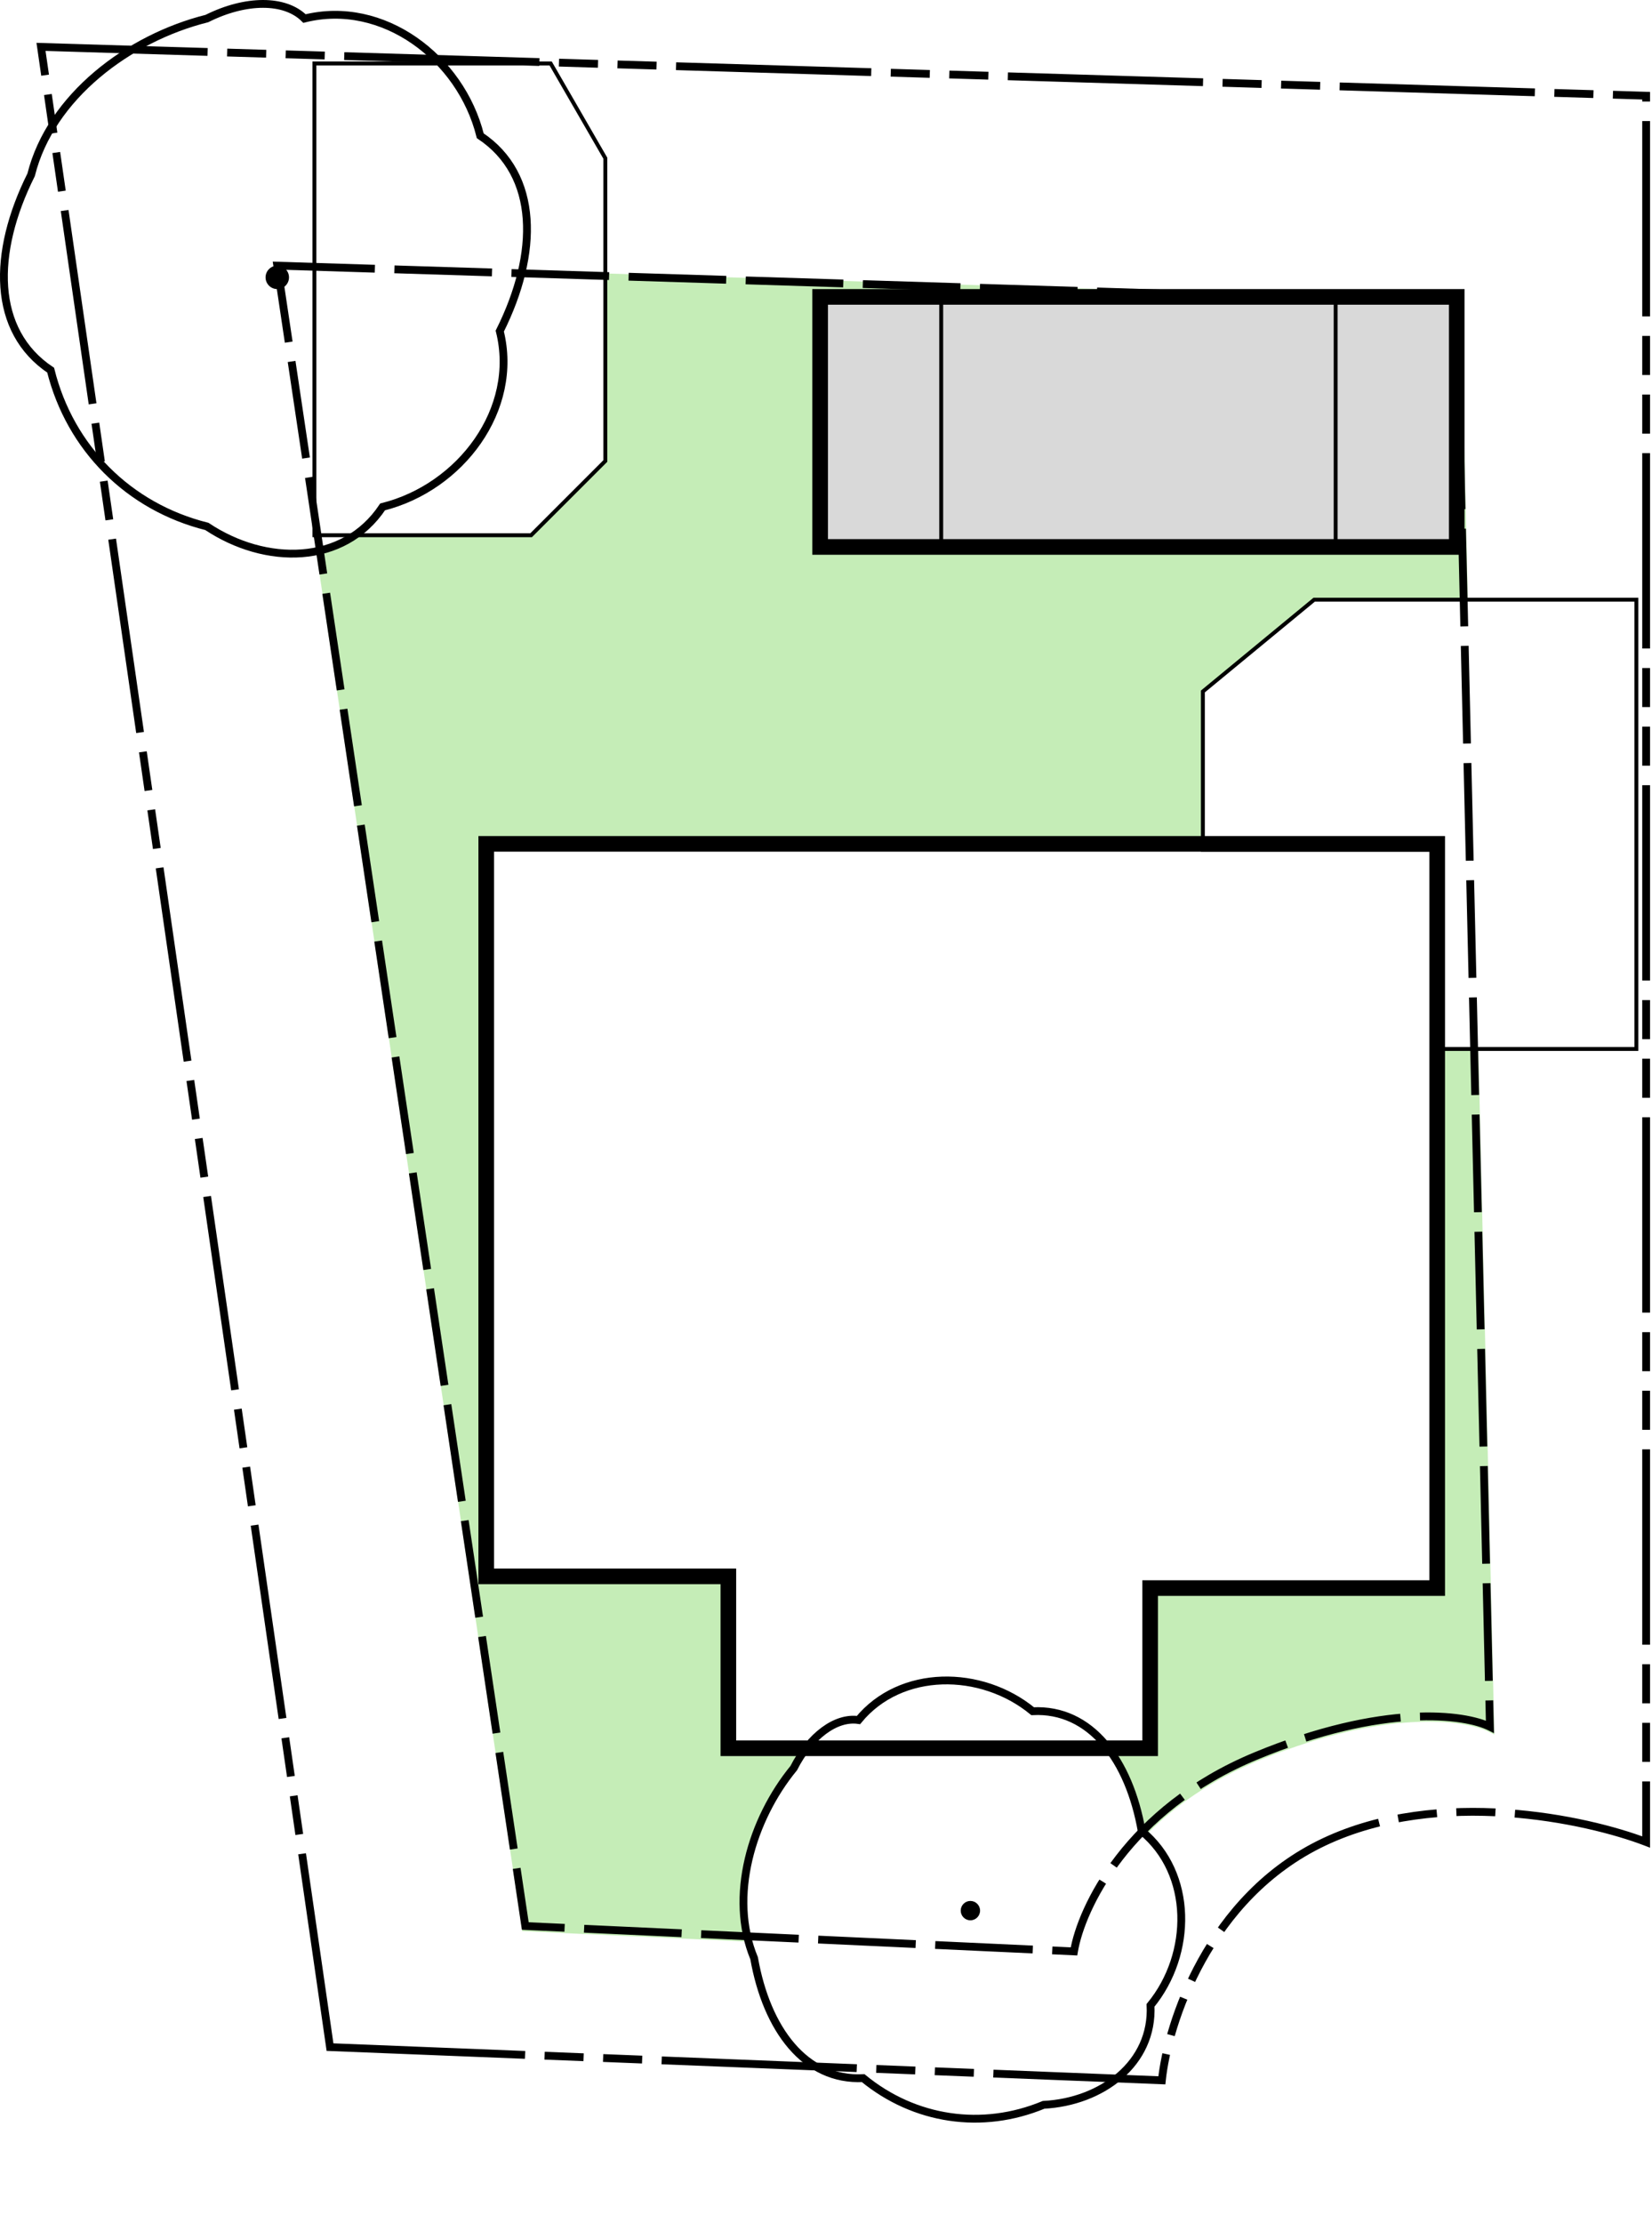 <svg width="423" height="569" viewBox="0 0 423 569" fill="none" xmlns="http://www.w3.org/2000/svg">
<path d="M373.12 76.859L374.066 76.889L374.089 77.835L375.86 153.821H336.589L308.089 177.321V216.321H124.589V403.821H186.589V447.821H205.297C204.278 449.204 203.333 450.731 202.489 452.384C192.694 464.365 186.835 481.823 190.602 496.95L134.543 494.357L133.722 494.319L133.6 493.506L81 141.463C84.665 140.785 88.141 139.423 91.243 137.321H136.089L155.089 118.321V70L373.12 76.859ZM382.589 442.335L382.627 443.996L381.142 443.253C378.19 441.777 371.586 440.254 361.57 440.819C351.898 441.366 339.108 443.858 323.492 450.16L321.972 450.782C310.005 455.744 300.867 462.289 294.008 469.109C293.792 468.915 293.572 468.723 293.349 468.534C291.874 460.434 289.083 453.252 285.07 447.821H294.589V406.821H368.089V268.821H378.543L382.589 442.335Z" fill="#8DDD70" fill-opacity="0.5"/>
<path d="M84.5 524L10.5 12L421.5 24.5V471.5C406.333 465.667 368.6 457.5 339 471.5C309.4 485.5 299 518 297.5 532.5L84.5 524Z" stroke="black" stroke-width="2" stroke-dasharray="50 5 10 5 10 5"/>
<path d="M124.5 403.5V216H368V406.5H294.5V447.5H186.5V403.5H124.5Z" stroke="black" stroke-width="4"/>
<path d="M308 177V217.5H367.5V268.5H419V153.5H336.5L308 177Z" stroke="black"/>
<path d="M136 137H80.5V16.251H141L155 40.5V118L136 137Z" stroke="black"/>
<path d="M71 68L373 77.5L381.5 442C375.167 438.833 354.3 435.9 321.5 449.5C288.7 463.1 276.833 488.5 275 499.5L134.5 493L71 68Z" stroke="black" stroke-width="2" stroke-dasharray="25 5"/>
<path d="M77.969 4.75C97.969 -0.25 117.969 14.75 122.969 34.75C137.969 44.75 137.969 64.75 127.969 84.75C132.969 104.75 117.969 124.75 97.969 129.75C87.969 144.75 67.969 144.75 52.969 134.75C32.969 129.75 17.969 114.75 12.969 94.75C-2.031 84.75 -2.031 64.75 7.969 44.75C12.969 24.75 32.969 9.75 52.969 4.75C62.969 -0.25 72.969 -0.25 77.969 4.75Z" stroke="black" stroke-width="2"/>
<path d="M71 74C72.657 74 74 72.657 74 71C74 69.343 72.657 68 71 68C69.343 68 68 69.343 68 71C68 72.657 69.343 74 71 74Z" fill="black"/>
<path d="M219.816 440.275C230.616 427.116 251.259 427.218 264.417 438.017C279.284 437.265 289.127 450.525 292.341 468.707C305.499 479.507 305.397 500.15 294.598 513.308C295.35 528.175 282.09 538.018 267.223 538.771C251.502 545.299 234.174 542.736 221.016 531.937C206.149 532.689 196.305 519.429 193.092 501.247C186.564 485.526 192.442 465.737 203.241 452.579C207.41 444.342 214.041 439.42 219.816 440.275Z" stroke="black" stroke-width="2"/>
<path d="M248.472 491.54C249.84 491.54 250.949 490.431 250.949 489.063C250.949 487.695 249.84 486.585 248.472 486.585C247.104 486.585 245.995 487.695 245.995 489.063C245.995 490.431 247.104 491.54 248.472 491.54Z" fill="black"/>
<rect x="210" y="140" width="64" height="163" transform="rotate(-90 210 140)" fill="#D9D9D9" stroke="black" stroke-width="4"/>
<path d="M241 139L241 76" stroke="black"/>
<path d="M342 139L342 76" stroke="black"/>
</svg>
